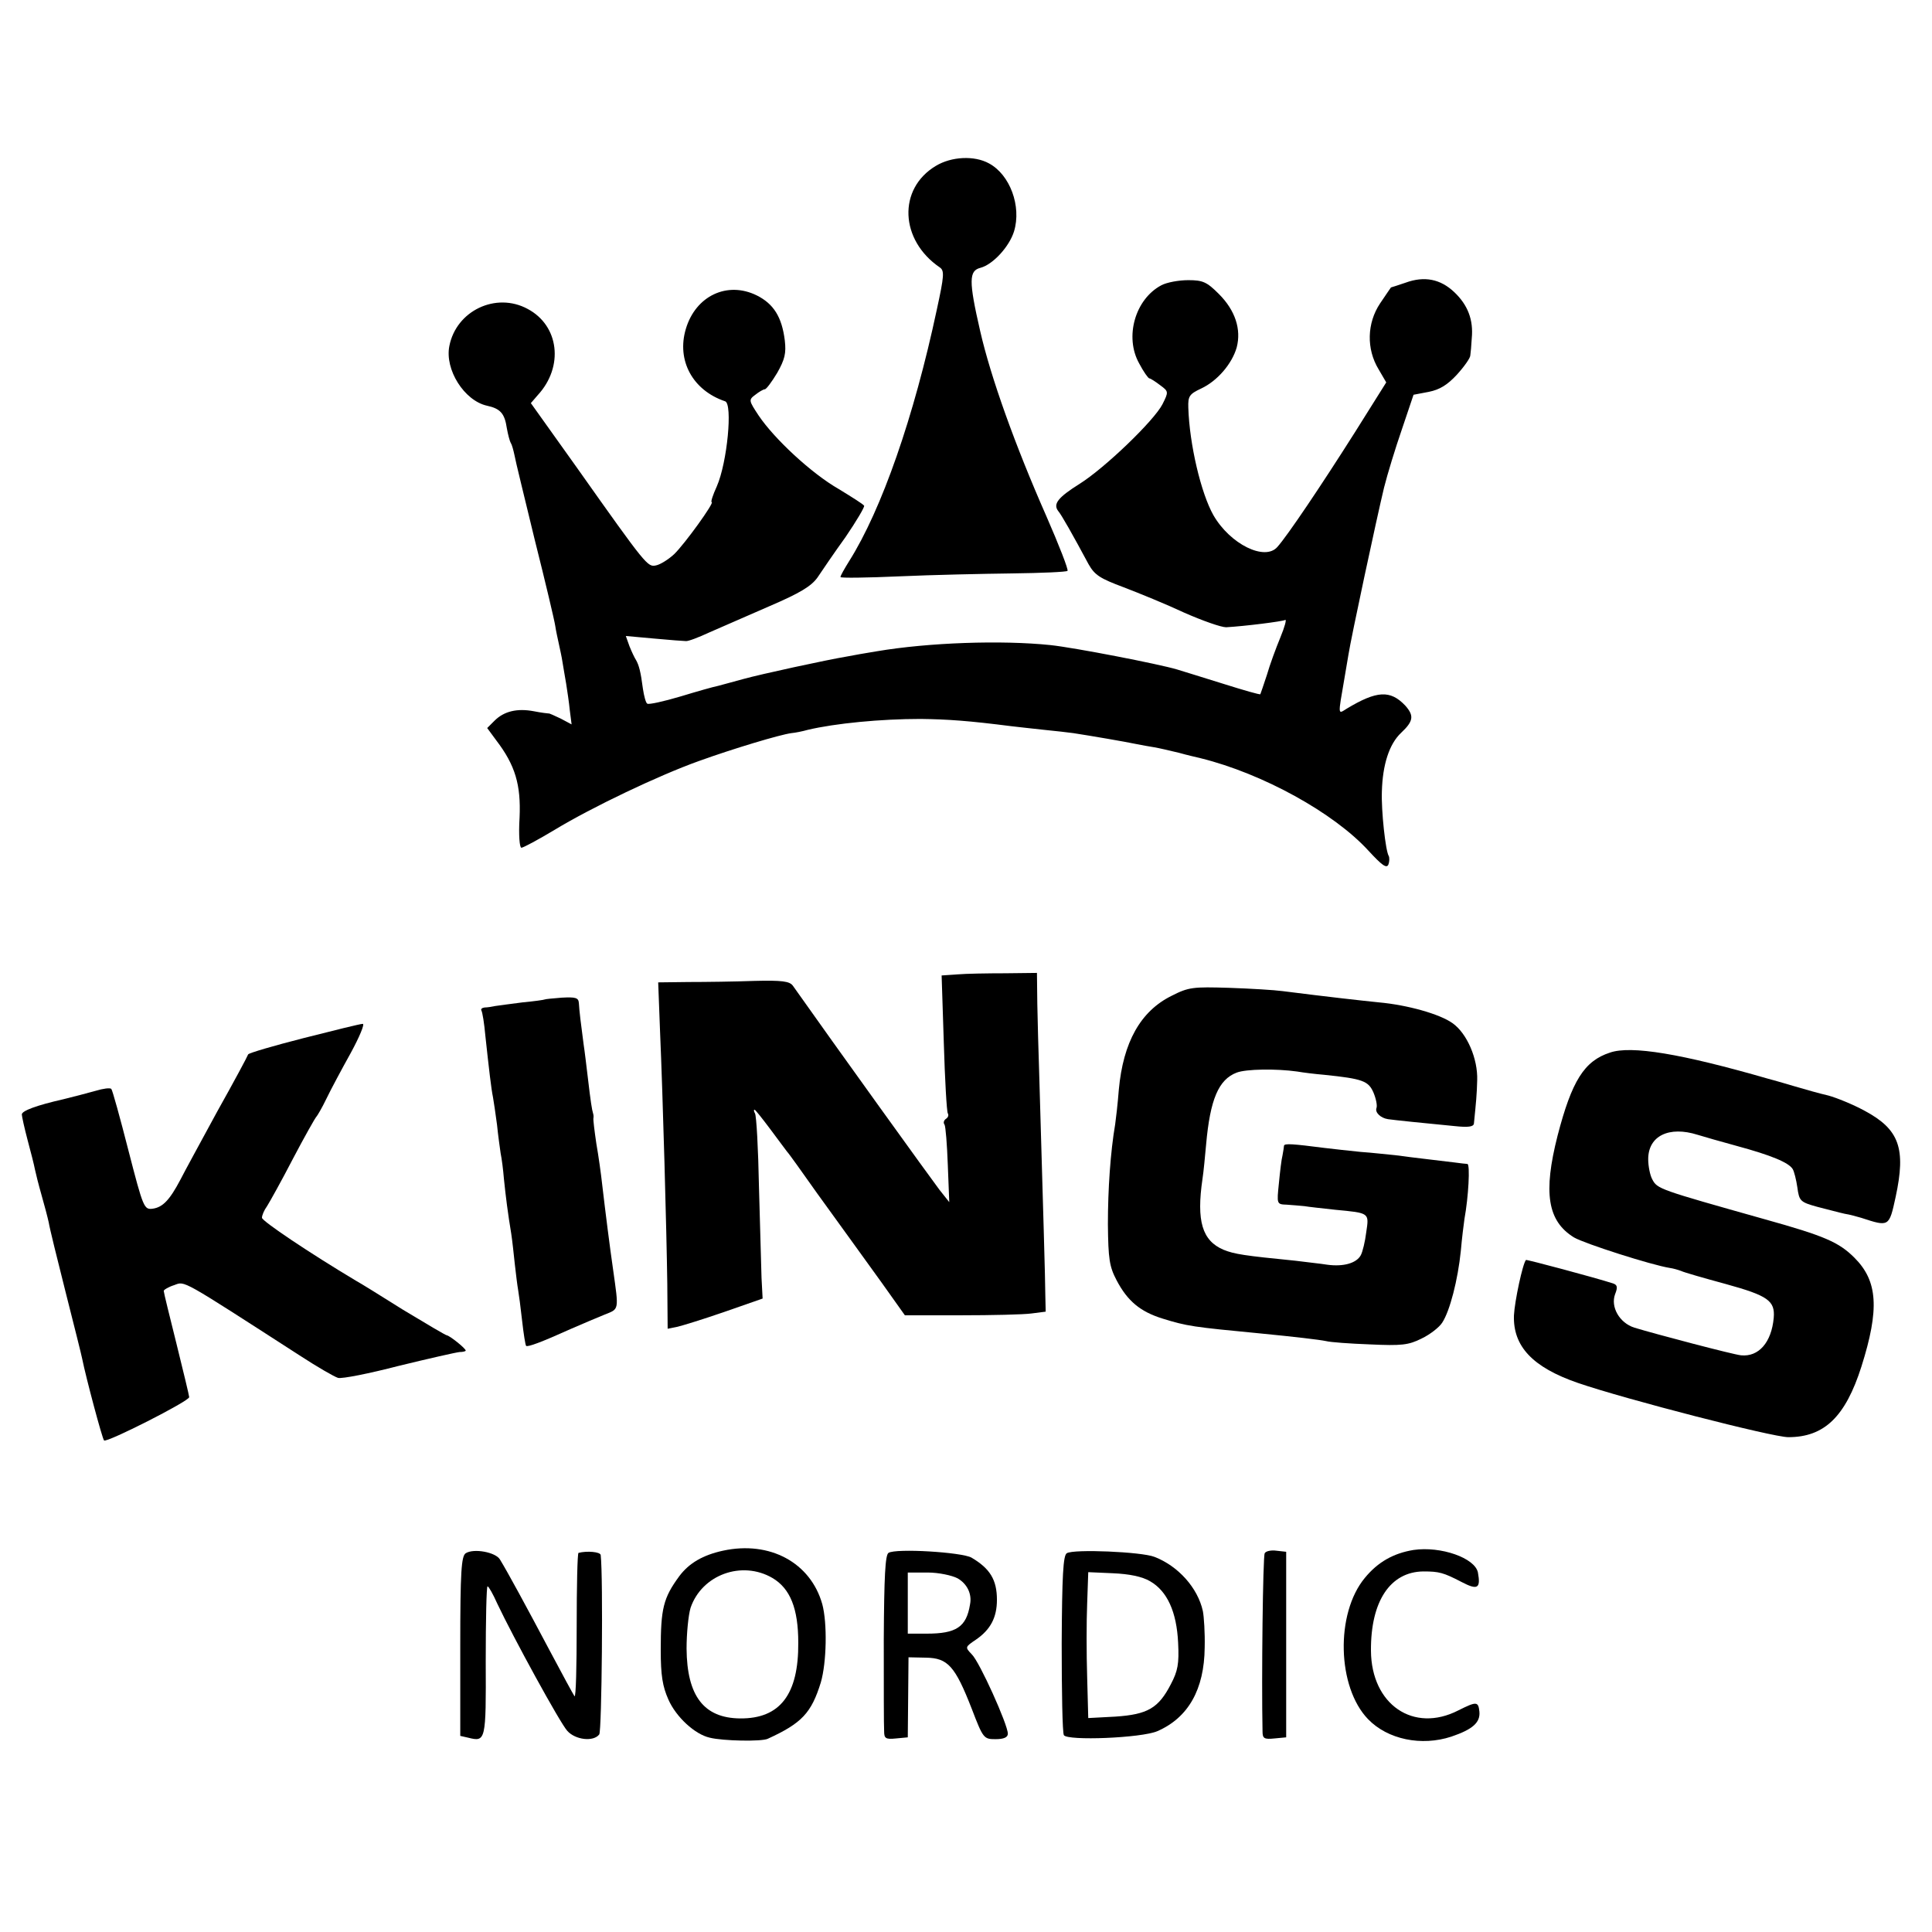 <?xml version="1.0" standalone="no"?>
<!DOCTYPE svg PUBLIC "-//W3C//DTD SVG 20010904//EN"
 "http://www.w3.org/TR/2001/REC-SVG-20010904/DTD/svg10.dtd">
<svg version="1.0" xmlns="http://www.w3.org/2000/svg"
 width="531pt" height="531pt" viewBox="0 0 531 531"
 preserveAspectRatio="xMidYMid meet">
<g transform="translate(0,531) scale(0.1,-0.1)"
fill="#000000" stroke="none">
<path d="M2572 4854 c-105 -63 -99 -204 11 -279 13 -9 12 -23 -8 -115 -63
-296 -152 -551 -241 -692 -13 -21 -24 -40 -24 -44 0 -3 73 -2 163 2 89 4 228
7 309 8 81 1 149 4 152 7 3 3 -23 70 -58 150 -86 195 -153 382 -182 509 -32
139 -31 166 1 174 34 9 79 58 92 100 21 69 -11 156 -69 187 -40 22 -103 19
-146 -7z"/>
<path d="M3863 4533 c-21 -7 -39 -13 -40 -13 0 0 -14 -20 -30 -44 -36 -54 -38
-125 -4 -181 l21 -36 -86 -137 c-93 -147 -186 -285 -213 -315 -34 -40 -130 7
-176 87 -34 60 -66 195 -69 296 -1 31 3 37 35 52 45 21 85 68 98 113 13 50 -4
102 -49 147 -33 33 -44 38 -84 38 -26 0 -59 -6 -74 -14 -72 -38 -102 -142 -61
-215 12 -23 25 -41 28 -41 3 0 17 -9 30 -19 23 -17 23 -18 6 -52 -23 -45 -158
-175 -228 -219 -59 -37 -73 -55 -59 -74 9 -10 41 -67 84 -147 17 -30 32 -39
96 -63 42 -16 118 -47 167 -70 50 -22 101 -40 115 -40 52 3 155 16 162 20 5 3
-1 -19 -13 -48 -12 -29 -29 -75 -37 -103 -9 -27 -17 -51 -18 -53 -1 -2 -46 11
-100 28 -55 17 -112 35 -129 40 -50 15 -282 60 -348 67 -135 14 -335 7 -477
-17 -30 -5 -66 -11 -80 -14 -60 -10 -239 -49 -286 -62 -28 -8 -60 -16 -70 -19
-11 -2 -57 -15 -103 -29 -47 -14 -88 -23 -92 -20 -4 2 -9 21 -12 41 -6 47 -11
65 -19 79 -4 6 -12 23 -18 38 l-10 28 77 -7 c43 -4 83 -7 88 -7 6 -1 35 10 65
24 30 13 105 46 165 72 84 36 115 55 132 79 12 18 46 68 77 111 30 44 53 83
51 86 -2 4 -34 24 -70 46 -75 43 -177 138 -220 202 -27 41 -28 43 -9 57 10 8
22 15 26 15 4 0 19 20 34 45 21 37 25 54 21 89 -8 65 -31 101 -77 124 -81 40
-168 -1 -195 -92 -26 -87 19 -169 108 -199 21 -7 6 -168 -23 -234 -11 -24 -17
-43 -14 -43 9 0 -74 -115 -103 -143 -16 -15 -39 -29 -50 -31 -23 -5 -26 -2
-217 268 l-127 178 19 22 c72 78 59 191 -28 237 -87 47 -196 -5 -215 -102 -13
-65 41 -150 103 -164 37 -8 49 -21 55 -62 3 -17 8 -36 11 -41 3 -4 7 -19 10
-33 2 -13 28 -118 56 -234 29 -115 54 -221 56 -235 2 -14 7 -36 10 -50 3 -14
8 -36 10 -50 2 -14 7 -40 10 -59 3 -19 8 -52 10 -73 l5 -39 -30 16 c-17 8 -32
15 -33 14 -2 0 -20 2 -40 6 -47 9 -83 0 -109 -26 l-20 -20 25 -34 c52 -68 68
-122 64 -212 -3 -48 0 -83 5 -83 5 0 46 22 91 49 104 63 287 150 396 189 94
34 224 73 255 77 11 1 31 5 45 9 76 18 201 30 310 30 76 -1 132 -5 250 -20 19
-2 60 -7 90 -10 30 -3 66 -7 80 -9 46 -7 145 -24 173 -30 15 -3 37 -7 50 -9
12 -2 42 -9 67 -15 25 -7 52 -13 60 -15 170 -42 366 -150 461 -254 37 -40 50
-50 55 -38 3 8 3 19 1 23 -9 14 -21 125 -19 178 2 73 20 130 53 161 34 32 36
47 11 75 -41 43 -78 41 -161 -9 -24 -15 -24 -21 -6 83 3 17 8 46 11 65 7 46
78 377 98 460 9 36 31 108 49 160 l32 95 42 8 c30 6 51 19 77 47 20 22 37 46
37 53 1 6 3 28 4 47 5 51 -11 92 -48 127 -38 36 -82 45 -134 26z"/>
<path d="M2632 2632 l-44 -3 6 -185 c3 -102 8 -189 11 -194 3 -5 1 -11 -5 -15
-6 -4 -8 -11 -4 -16 3 -5 7 -55 9 -111 l4 -102 -27 34 c-20 26 -288 398 -403
561 -9 12 -29 15 -107 13 -54 -2 -134 -3 -180 -3 l-83 -1 5 -132 c8 -186 18
-550 20 -696 l1 -124 25 5 c14 3 72 21 130 41 l106 37 -3 57 c-1 31 -4 143 -7
249 -2 106 -7 197 -11 203 -3 5 -4 10 -1 10 2 0 21 -24 42 -52 22 -29 42 -57
47 -63 5 -5 42 -57 83 -115 42 -58 84 -116 94 -130 10 -14 47 -65 83 -115 l64
-90 154 0 c85 0 172 2 194 5 l39 5 -1 45 c0 39 -6 236 -17 615 -2 55 -4 138
-5 185 l-1 86 -87 -1 c-49 0 -108 -1 -131 -3z"/>
<path d="M3220 2573 c-85 -42 -133 -127 -145 -258 -3 -39 -8 -81 -10 -95 -13
-76 -20 -178 -20 -275 1 -95 4 -116 24 -154 30 -57 65 -86 126 -105 68 -21 82
-23 270 -41 92 -9 161 -17 180 -21 11 -3 65 -7 120 -9 87 -4 106 -2 142 16 23
11 49 31 57 44 21 32 43 118 51 197 3 35 8 74 10 88 11 60 16 150 8 151 -4 0
-20 2 -35 4 -15 2 -49 6 -75 9 -26 3 -66 8 -88 11 -22 2 -65 7 -95 9 -30 3
-75 8 -100 11 -86 11 -110 13 -111 6 0 -3 -2 -15 -4 -26 -3 -11 -7 -46 -10
-77 -6 -58 -6 -58 22 -59 15 -1 37 -3 48 -4 11 -2 49 -6 85 -10 95 -9 93 -8
85 -62 -3 -25 -10 -54 -15 -63 -12 -22 -48 -32 -92 -26 -18 3 -58 7 -88 11
-141 14 -167 18 -197 30 -59 25 -75 79 -58 195 3 19 7 62 10 95 11 123 34 178
84 197 26 10 109 11 166 3 17 -3 50 -7 74 -9 107 -11 122 -17 136 -49 7 -17
11 -36 8 -43 -4 -12 12 -27 32 -30 12 -2 109 -12 183 -19 37 -4 52 -2 53 7 6
60 8 79 9 119 2 59 -28 129 -68 157 -35 25 -124 50 -202 57 -49 5 -139 15
-265 31 -22 3 -88 7 -147 9 -99 3 -111 2 -158 -22z"/>
<path d="M1497 2563 c-1 -1 -29 -5 -61 -8 -33 -4 -67 -9 -75 -10 -9 -2 -22 -4
-29 -4 -7 -1 -11 -4 -9 -8 3 -5 8 -36 11 -70 10 -92 16 -145 21 -169 2 -11 7
-45 11 -75 3 -30 8 -65 10 -79 3 -14 7 -45 9 -70 5 -49 11 -96 20 -150 3 -19
7 -57 10 -85 3 -27 7 -59 9 -70 2 -11 7 -49 11 -85 4 -36 9 -67 11 -69 4 -4
42 10 124 47 30 13 72 31 92 39 40 16 39 10 23 124 -9 62 -21 157 -30 234 -3
28 -10 78 -16 112 -5 34 -9 66 -8 70 1 4 0 10 -1 13 -3 9 -7 35 -14 95 -4 33
-9 76 -12 95 -7 52 -12 93 -13 113 -1 15 -9 17 -47 15 -25 -2 -46 -4 -47 -5z"/>
<path d="M835 2457 c-82 -21 -151 -41 -153 -45 -1 -4 -39 -75 -85 -157 -45
-83 -91 -167 -101 -187 -30 -57 -49 -76 -76 -80 -24 -3 -26 1 -67 160 -23 90
-44 166 -47 169 -3 4 -23 1 -43 -5 -21 -6 -60 -16 -88 -23 -75 -17 -115 -32
-115 -42 0 -5 7 -37 16 -71 9 -33 18 -69 20 -80 2 -10 10 -42 18 -70 8 -28 17
-62 20 -76 2 -14 23 -99 46 -190 23 -91 44 -174 46 -185 10 -50 55 -219 60
-224 7 -7 234 108 234 119 0 4 -16 70 -35 147 -19 76 -35 141 -35 145 0 3 13
11 29 16 30 11 15 19 344 -193 49 -32 96 -59 106 -62 11 -3 86 12 167 33 82
20 157 37 167 38 9 0 17 2 17 4 0 6 -44 41 -52 42 -3 0 -57 32 -120 70 -62 39
-120 75 -128 79 -129 77 -260 165 -260 174 0 7 6 21 14 32 7 11 40 70 71 130
32 61 61 112 64 115 3 3 16 25 28 50 12 25 42 81 67 126 24 44 39 80 33 80 -7
0 -79 -18 -162 -39z"/>
<path d="M4425 2417 c-71 -23 -105 -78 -144 -228 -40 -157 -28 -235 45 -280
29 -17 213 -76 264 -84 8 -1 22 -5 30 -8 8 -4 64 -20 123 -36 116 -32 136 -46
132 -93 -6 -67 -41 -108 -90 -103 -21 2 -234 58 -293 76 -41 13 -66 57 -53 92
8 20 6 26 -7 30 -50 16 -237 66 -238 64 -9 -10 -31 -113 -33 -152 -3 -85 51
-143 176 -186 131 -45 535 -149 578 -149 99 0 157 56 201 194 50 158 45 235
-19 299 -43 43 -82 60 -247 106 -291 82 -295 83 -309 110 -6 11 -11 36 -11 55
0 64 57 92 136 67 16 -5 65 -19 109 -31 92 -25 141 -45 152 -63 4 -6 10 -30
13 -51 5 -37 8 -40 55 -53 28 -7 61 -16 75 -19 14 -2 34 -8 45 -11 77 -25 77
-26 95 57 29 134 10 186 -85 237 -33 18 -78 36 -100 42 -22 5 -65 17 -95 26
-30 9 -62 18 -70 20 -239 69 -377 92 -435 72z"/>
<path d="M1987 1048 c-55 -12 -93 -34 -120 -70 -44 -60 -51 -89 -51 -203 0
-70 5 -100 21 -136 21 -48 73 -96 114 -105 36 -9 142 -11 159 -3 94 43 120 71
146 155 16 55 18 163 4 215 -32 114 -144 175 -273 147z m136 -75 c49 -29 71
-84 71 -178 1 -142 -50 -209 -160 -208 -99 1 -146 61 -147 192 0 42 5 92 11
112 31 91 141 131 225 82z"/>
<path d="M3885 1050 c-55 -9 -98 -33 -134 -77 -81 -98 -76 -300 9 -388 54 -56
147 -75 229 -48 59 20 80 39 77 69 -3 28 -8 28 -58 3 -123 -63 -239 16 -240
164 -1 136 53 217 144 218 43 0 55 -3 105 -29 44 -23 53 -18 45 26 -8 40 -102
73 -177 62z"/>
<path d="M1280 1041 c-12 -8 -15 -50 -15 -256 l0 -246 22 -5 c48 -12 49 -9 48
210 0 113 2 206 5 206 3 0 15 -21 27 -48 44 -93 172 -327 192 -349 22 -25 72
-31 88 -10 7 9 11 432 4 493 -1 9 -38 12 -61 6 -3 -1 -5 -92 -5 -202 0 -110
-2 -196 -6 -192 -3 4 -34 61 -69 127 -62 117 -114 213 -136 249 -12 20 -72 31
-94 17z"/>
<path d="M2442 1042 c-9 -6 -12 -64 -13 -238 0 -126 0 -239 1 -252 0 -20 4
-23 33 -20 l32 3 1 110 1 110 48 -1 c60 -1 80 -23 126 -141 31 -81 33 -83 65
-83 23 0 34 5 34 15 0 25 -78 198 -99 218 -19 20 -19 20 12 41 39 27 57 60 57
109 0 55 -19 86 -70 116 -27 15 -208 26 -228 13z m190 -70 c26 -15 40 -43 34
-72 -10 -62 -38 -80 -119 -80 l-52 0 0 84 0 84 55 0 c30 0 67 -8 82 -16z"/>
<path d="M2932 1041 c-10 -6 -13 -62 -14 -248 0 -132 2 -245 6 -252 10 -16
213 -8 257 11 85 37 129 115 130 230 1 40 -2 85 -5 100 -14 64 -68 124 -133
149 -35 14 -223 22 -241 10z m229 -77 c47 -27 73 -84 77 -169 3 -58 -1 -78
-20 -114 -34 -66 -64 -83 -152 -89 l-75 -4 -3 113 c-2 63 -2 153 0 201 l3 87
68 -3 c45 -2 80 -9 102 -22z"/>
<path d="M3476 1041 c-5 -7 -9 -346 -6 -489 0 -20 4 -23 33 -20 l32 3 0 255 0
255 -27 3 c-14 2 -29 -1 -32 -7z"/>
</g>
</svg>
